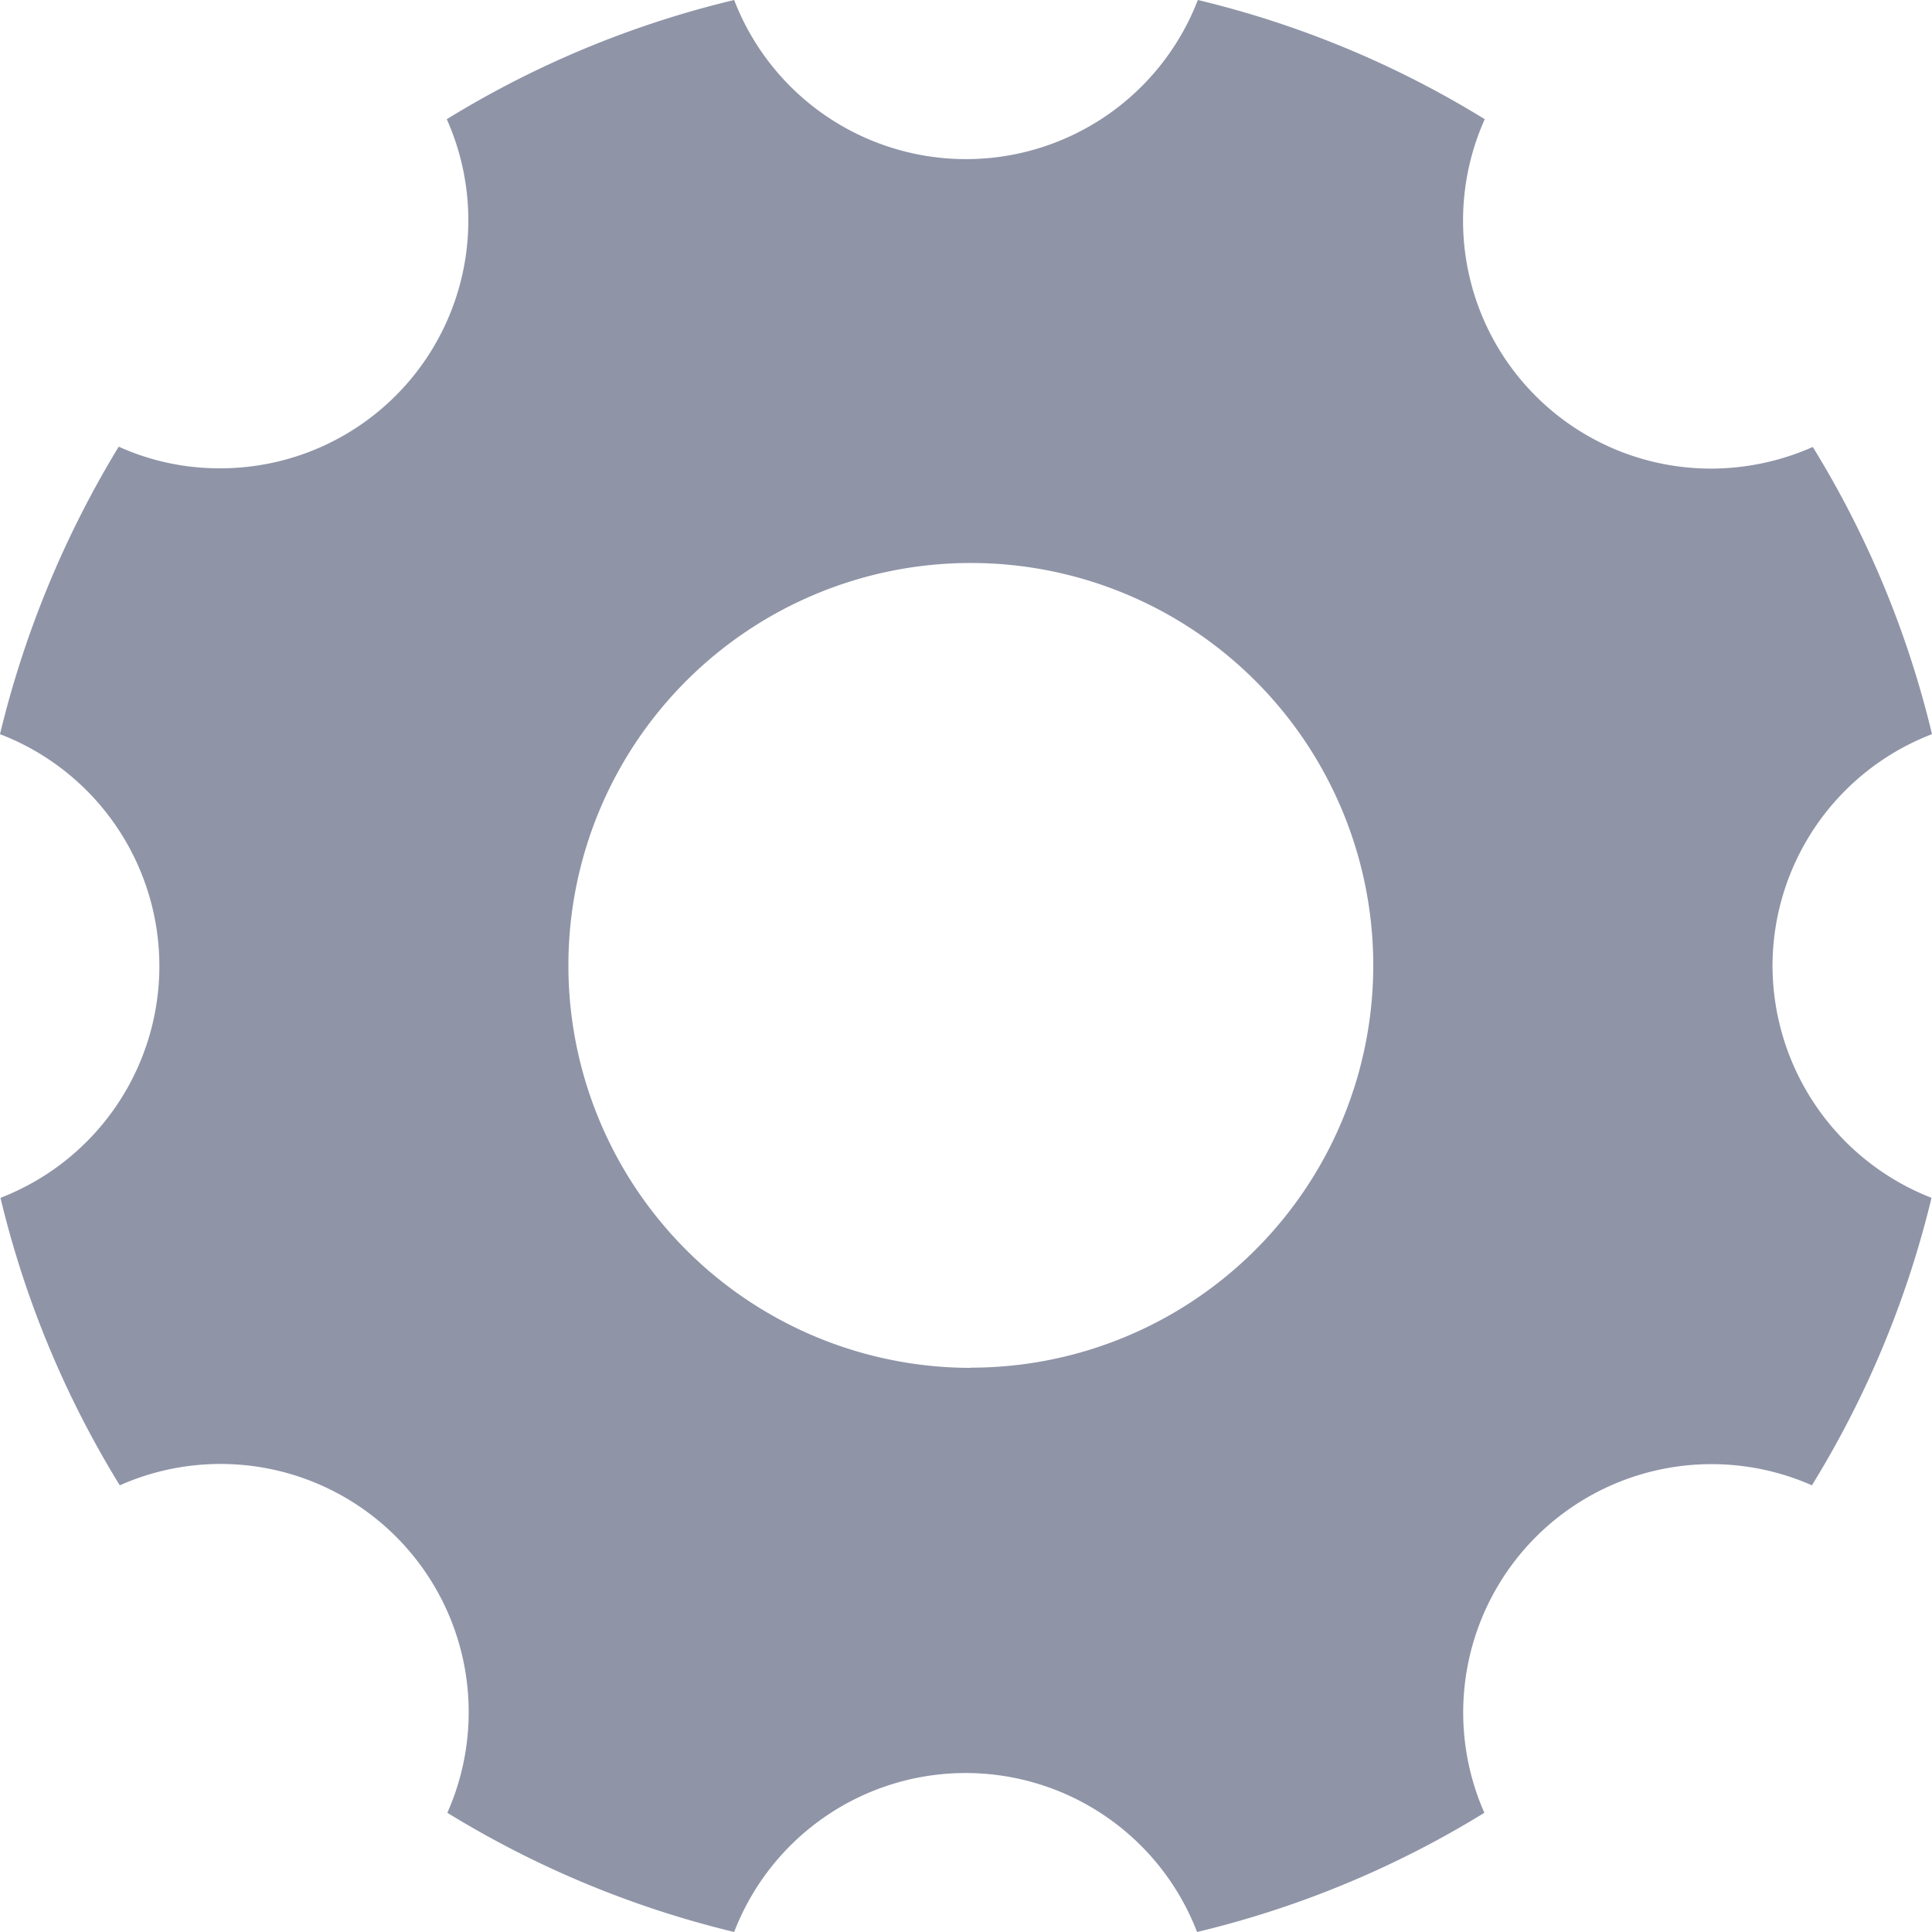 <svg xmlns="http://www.w3.org/2000/svg" width="20" height="20" viewBox="0 0 20 20">
  <path id="Icon_ionic-ios-settings" data-name="Icon ionic-ios-settings" d="M22.849,14.5A2.573,2.573,0,0,1,24.5,12.1a10.2,10.2,0,0,0-1.234-2.973,2.609,2.609,0,0,1-1.047.224A2.567,2.567,0,0,1,19.87,5.734,10.172,10.172,0,0,0,16.9,4.5a2.572,2.572,0,0,1-4.8,0A10.2,10.2,0,0,0,9.125,5.734,2.567,2.567,0,0,1,6.776,9.348a2.524,2.524,0,0,1-1.047-.224A10.422,10.422,0,0,0,4.5,12.1a2.572,2.572,0,0,1,.005,4.8A10.2,10.2,0,0,0,5.74,19.876a2.569,2.569,0,0,1,3.391,3.39A10.262,10.262,0,0,0,12.1,24.5a2.567,2.567,0,0,1,4.792,0,10.2,10.2,0,0,0,2.974-1.234,2.571,2.571,0,0,1,3.391-3.39A10.257,10.257,0,0,0,24.495,16.9,2.585,2.585,0,0,1,22.849,14.5Zm-8.3,4.16a4.166,4.166,0,1,1,4.167-4.166A4.165,4.165,0,0,1,14.547,18.658Z" transform="translate(-4.5 -4.5)" fill="#8f94a7"/>
</svg>
